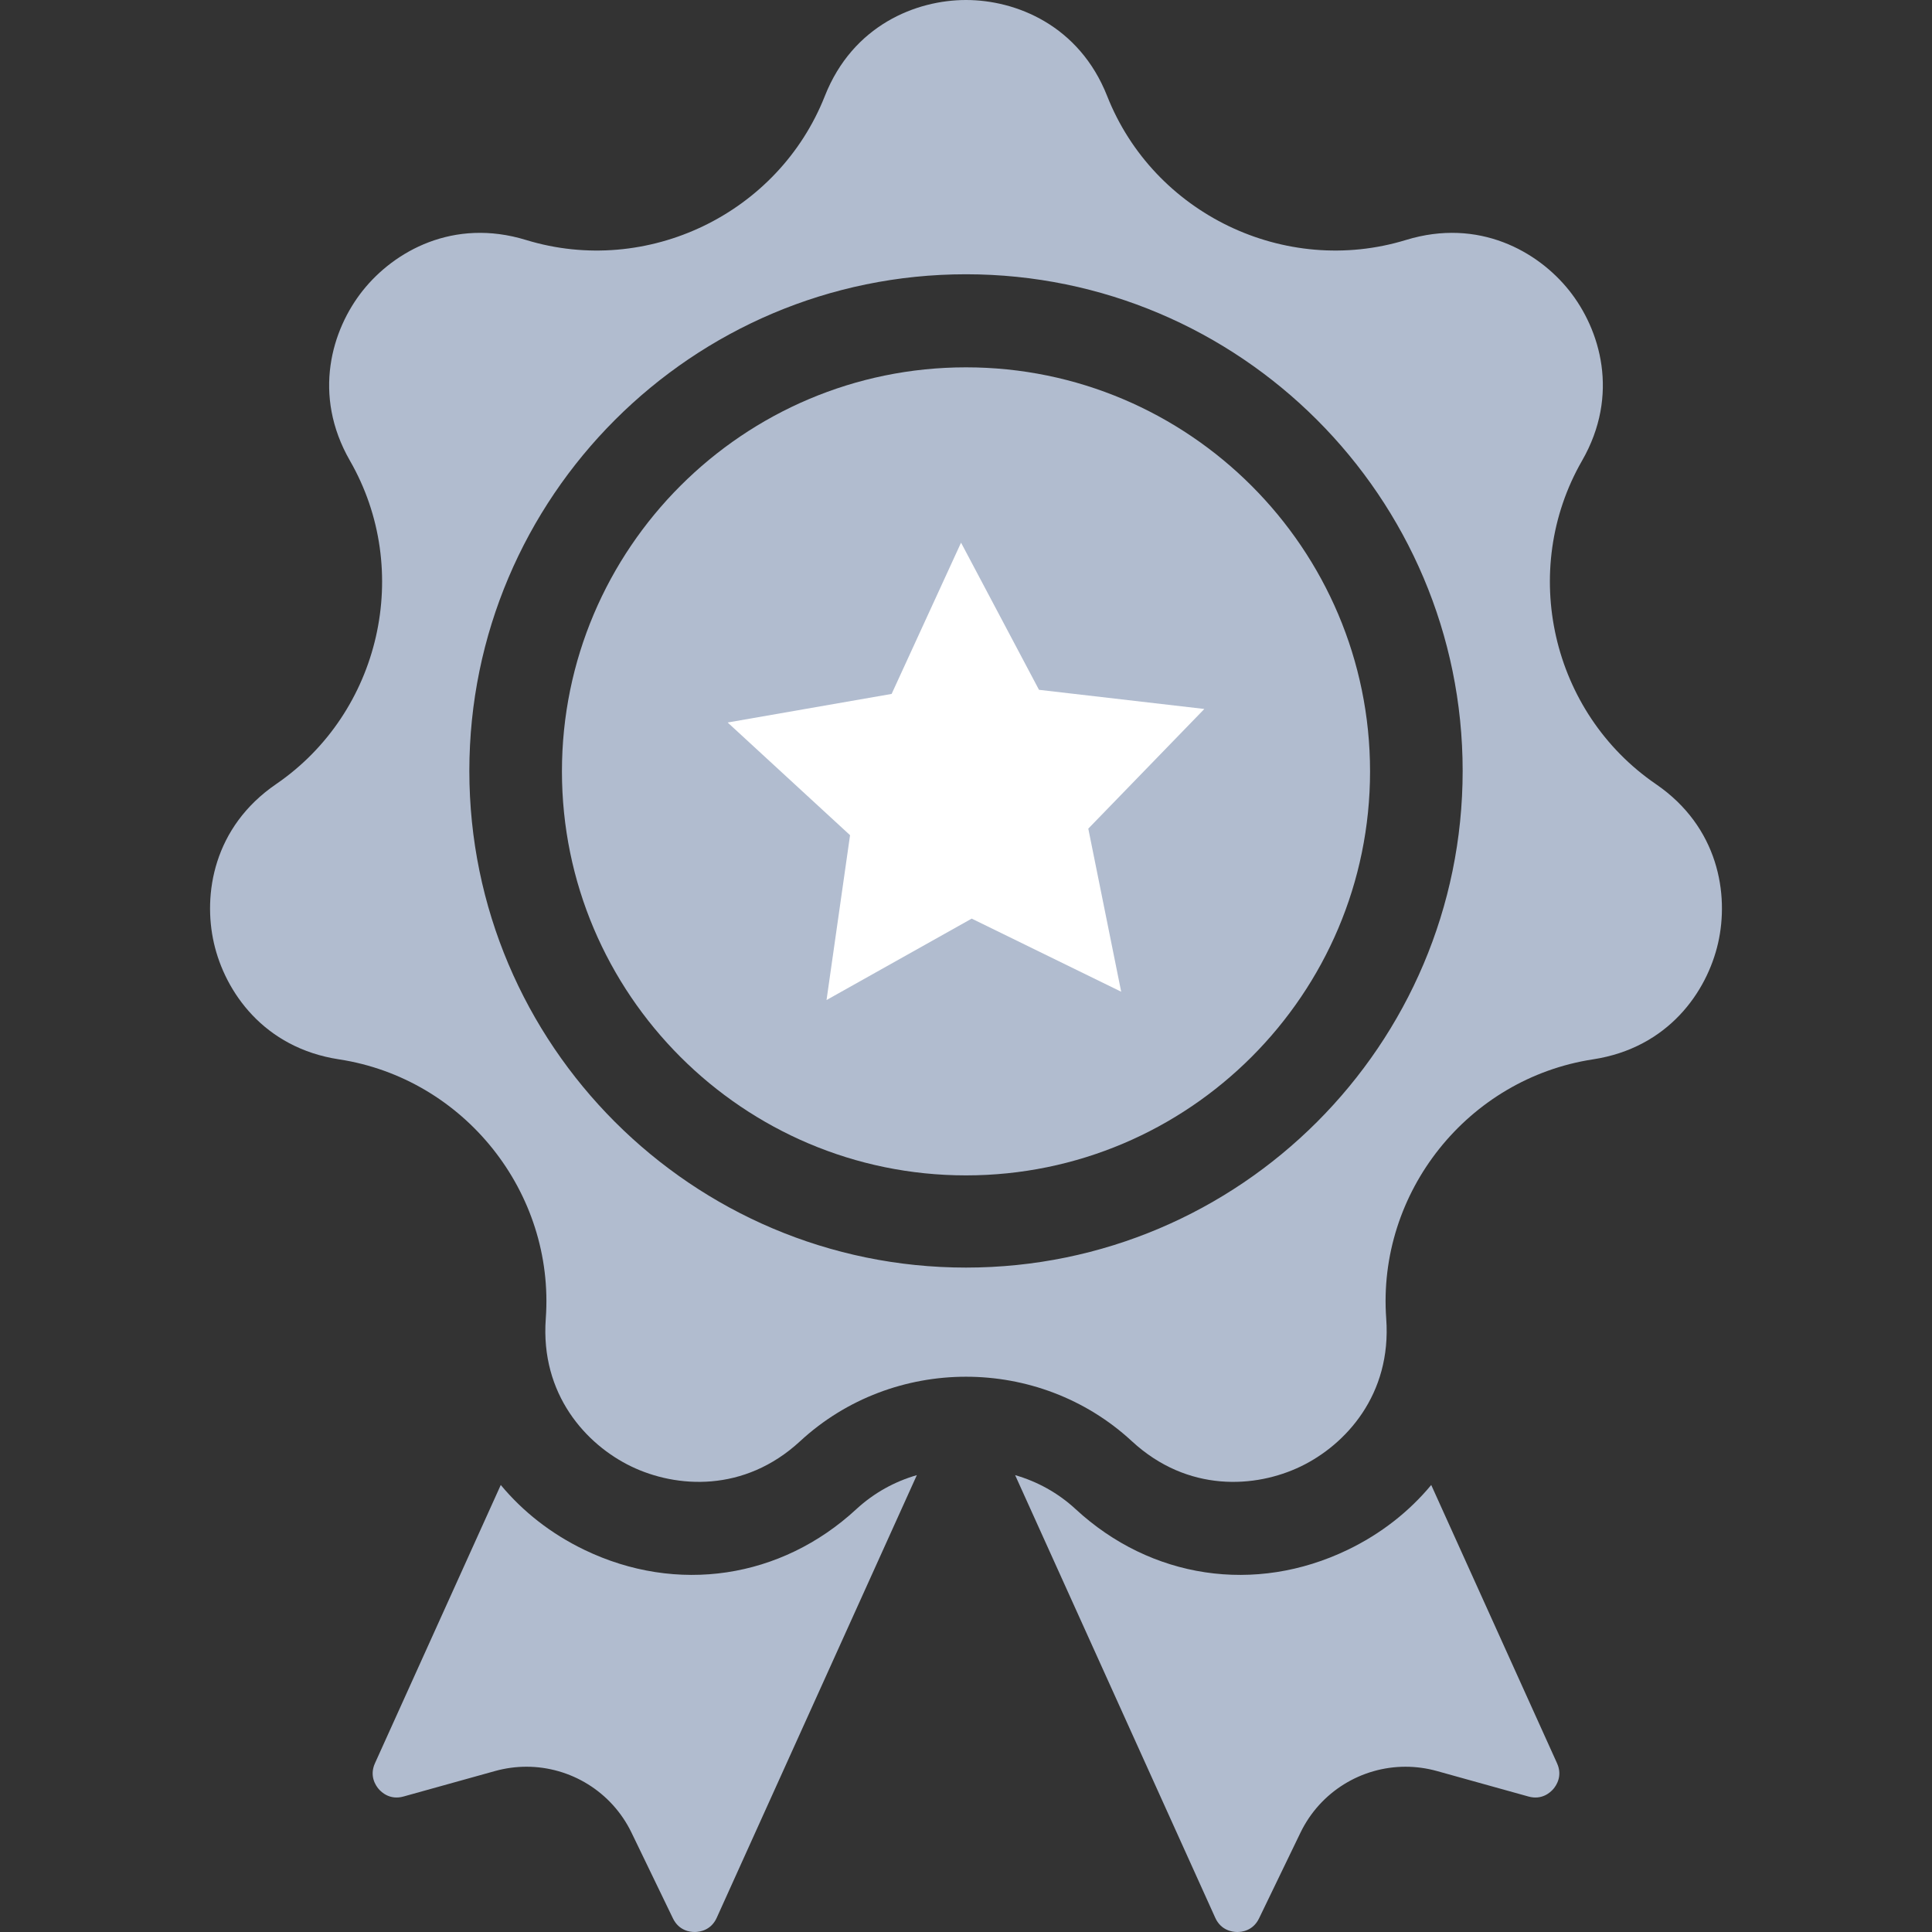 <?xml version="1.0" encoding="utf-8"?>
<!-- Generator: Adobe Illustrator 16.0.0, SVG Export Plug-In . SVG Version: 6.00 Build 0)  -->
<!DOCTYPE svg PUBLIC "-//W3C//DTD SVG 1.1//EN" "http://www.w3.org/Graphics/SVG/1.1/DTD/svg11.dtd">
<svg version="1.1" id="Layer_1" xmlns:x="http://ns.adobe.com/Extensibility/1.0/" xmlns:i="http://ns.adobe.com/AdobeIllustrator/10.0/" xmlns:graph="http://ns.adobe.com/Graphs/1.0/"
	 xmlns="http://www.w3.org/2000/svg" xmlns:xlink="http://www.w3.org/1999/xlink" x="0px" y="0px" width="512px" height="512px"
	 viewBox="0 0 512 512" enable-background="new 0 0 512 512" xml:space="preserve">
<rect x="0" y="0" width="512" height="512" fill="#333333" stroke="none"/>
<g>
	<g>
		<g>
			<path fill="#B1BCCF" d="M226.932,399.948c-19.96,18.444-47.567,22.576-72.053,10.786c-8.852-4.264-16.322-10.149-22.17-17.199
				l-33.341,73.744c-1.517,3.354,0.177,5.884,0.975,6.814c0.798,0.931,3.039,2.989,6.585,2.003l24.272-6.756
				c2.766-0.769,5.562-1.14,8.319-1.14c11.631,0,22.578,6.583,27.849,17.492l10.962,22.685c1.601,3.315,4.604,3.646,5.854,3.621
				c1.226-0.016,4.242-0.414,5.758-3.77l53.033-117.304C237.148,392.603,231.63,395.606,226.932,399.948z"/>
		</g>
	</g>
	<g>
		<g>
			<path fill="#B1BCCF" d="M412.631,467.279l-33.341-73.744c-5.849,7.051-13.317,12.937-22.17,17.199
				c-24.487,11.79-52.093,7.658-72.054-10.786c-4.697-4.343-10.215-7.346-16.045-9.022l53.033,117.305
				c1.518,3.355,4.533,3.753,5.758,3.769c1.25,0.025,4.254-0.306,5.854-3.621l10.962-22.685c5.27-10.909,16.218-17.492,27.85-17.492
				c2.756,0,5.554,0.371,8.318,1.14l24.272,6.756c3.546,0.987,5.788-1.071,6.585-2.003
				C412.454,473.162,414.148,470.633,412.631,467.279z"/>
		</g>
	</g>
	<g>
		<g>
			<path fill="#B1BCCF" d="M438.821,207.791c-27.69-18.96-36.282-56.605-19.561-85.702c10.052-17.491,4.82-34.775-3.427-45.118
				c-8.248-10.34-23.936-19.285-43.223-13.38c-32.084,9.827-66.877-6.925-79.201-38.141C286.002,6.686,269.227,0,256,0
				c-13.227,0-30.002,6.686-37.41,25.451c-12.324,31.217-47.114,47.967-79.201,38.141c-19.289-5.904-34.974,3.039-43.223,13.38
				c-8.247,10.343-13.478,27.625-3.427,45.118c16.722,29.096,8.13,66.742-19.56,85.702c-16.646,11.399-19.431,29.24-16.489,42.136
				c2.942,12.896,13.194,27.762,33.137,30.809c33.174,5.068,57.248,35.256,54.809,68.727c-1.468,20.121,10.745,33.423,22.662,39.163
				c11.918,5.739,29.932,6.995,44.748-6.698c12.322-11.387,28.141-17.083,43.953-17.083c15.817,0,31.628,5.693,43.952,17.083
				c14.818,13.694,32.833,12.438,44.75,6.698c11.917-5.739,24.129-19.041,22.662-39.162c-2.439-33.471,21.635-63.659,54.809-68.728
				c19.943-3.047,30.193-17.913,33.137-30.809C458.252,237.03,455.465,219.189,438.821,207.791z M256,335.923
				c-72.575,0-131.619-59.044-131.619-131.619c0-72.575,59.043-131.62,131.619-131.62s131.619,59.044,131.619,131.619
				C387.618,276.878,328.575,335.923,256,335.923z"/>
		</g>
	</g>
</g>
<g>
	<g>
		<path fill="#B1BCCF" d="M255.999,97.347c-59.044,0-107.079,48.036-107.079,107.079c0,59.027,48.034,107.062,107.079,107.062
			s107.079-48.035,107.079-107.062C363.078,145.383,315.043,97.347,255.999,97.347z"/>
	</g>
</g>
<polygon fill="#FFFFFF" points="297.126,262.816 257.512,243.443 219.04,265.02 225.273,221.335 192.836,191.471 236.291,183.896 
	254.686,143.811 275.344,182.808 319.162,187.883 288.409,219.596 "/>
</svg>
